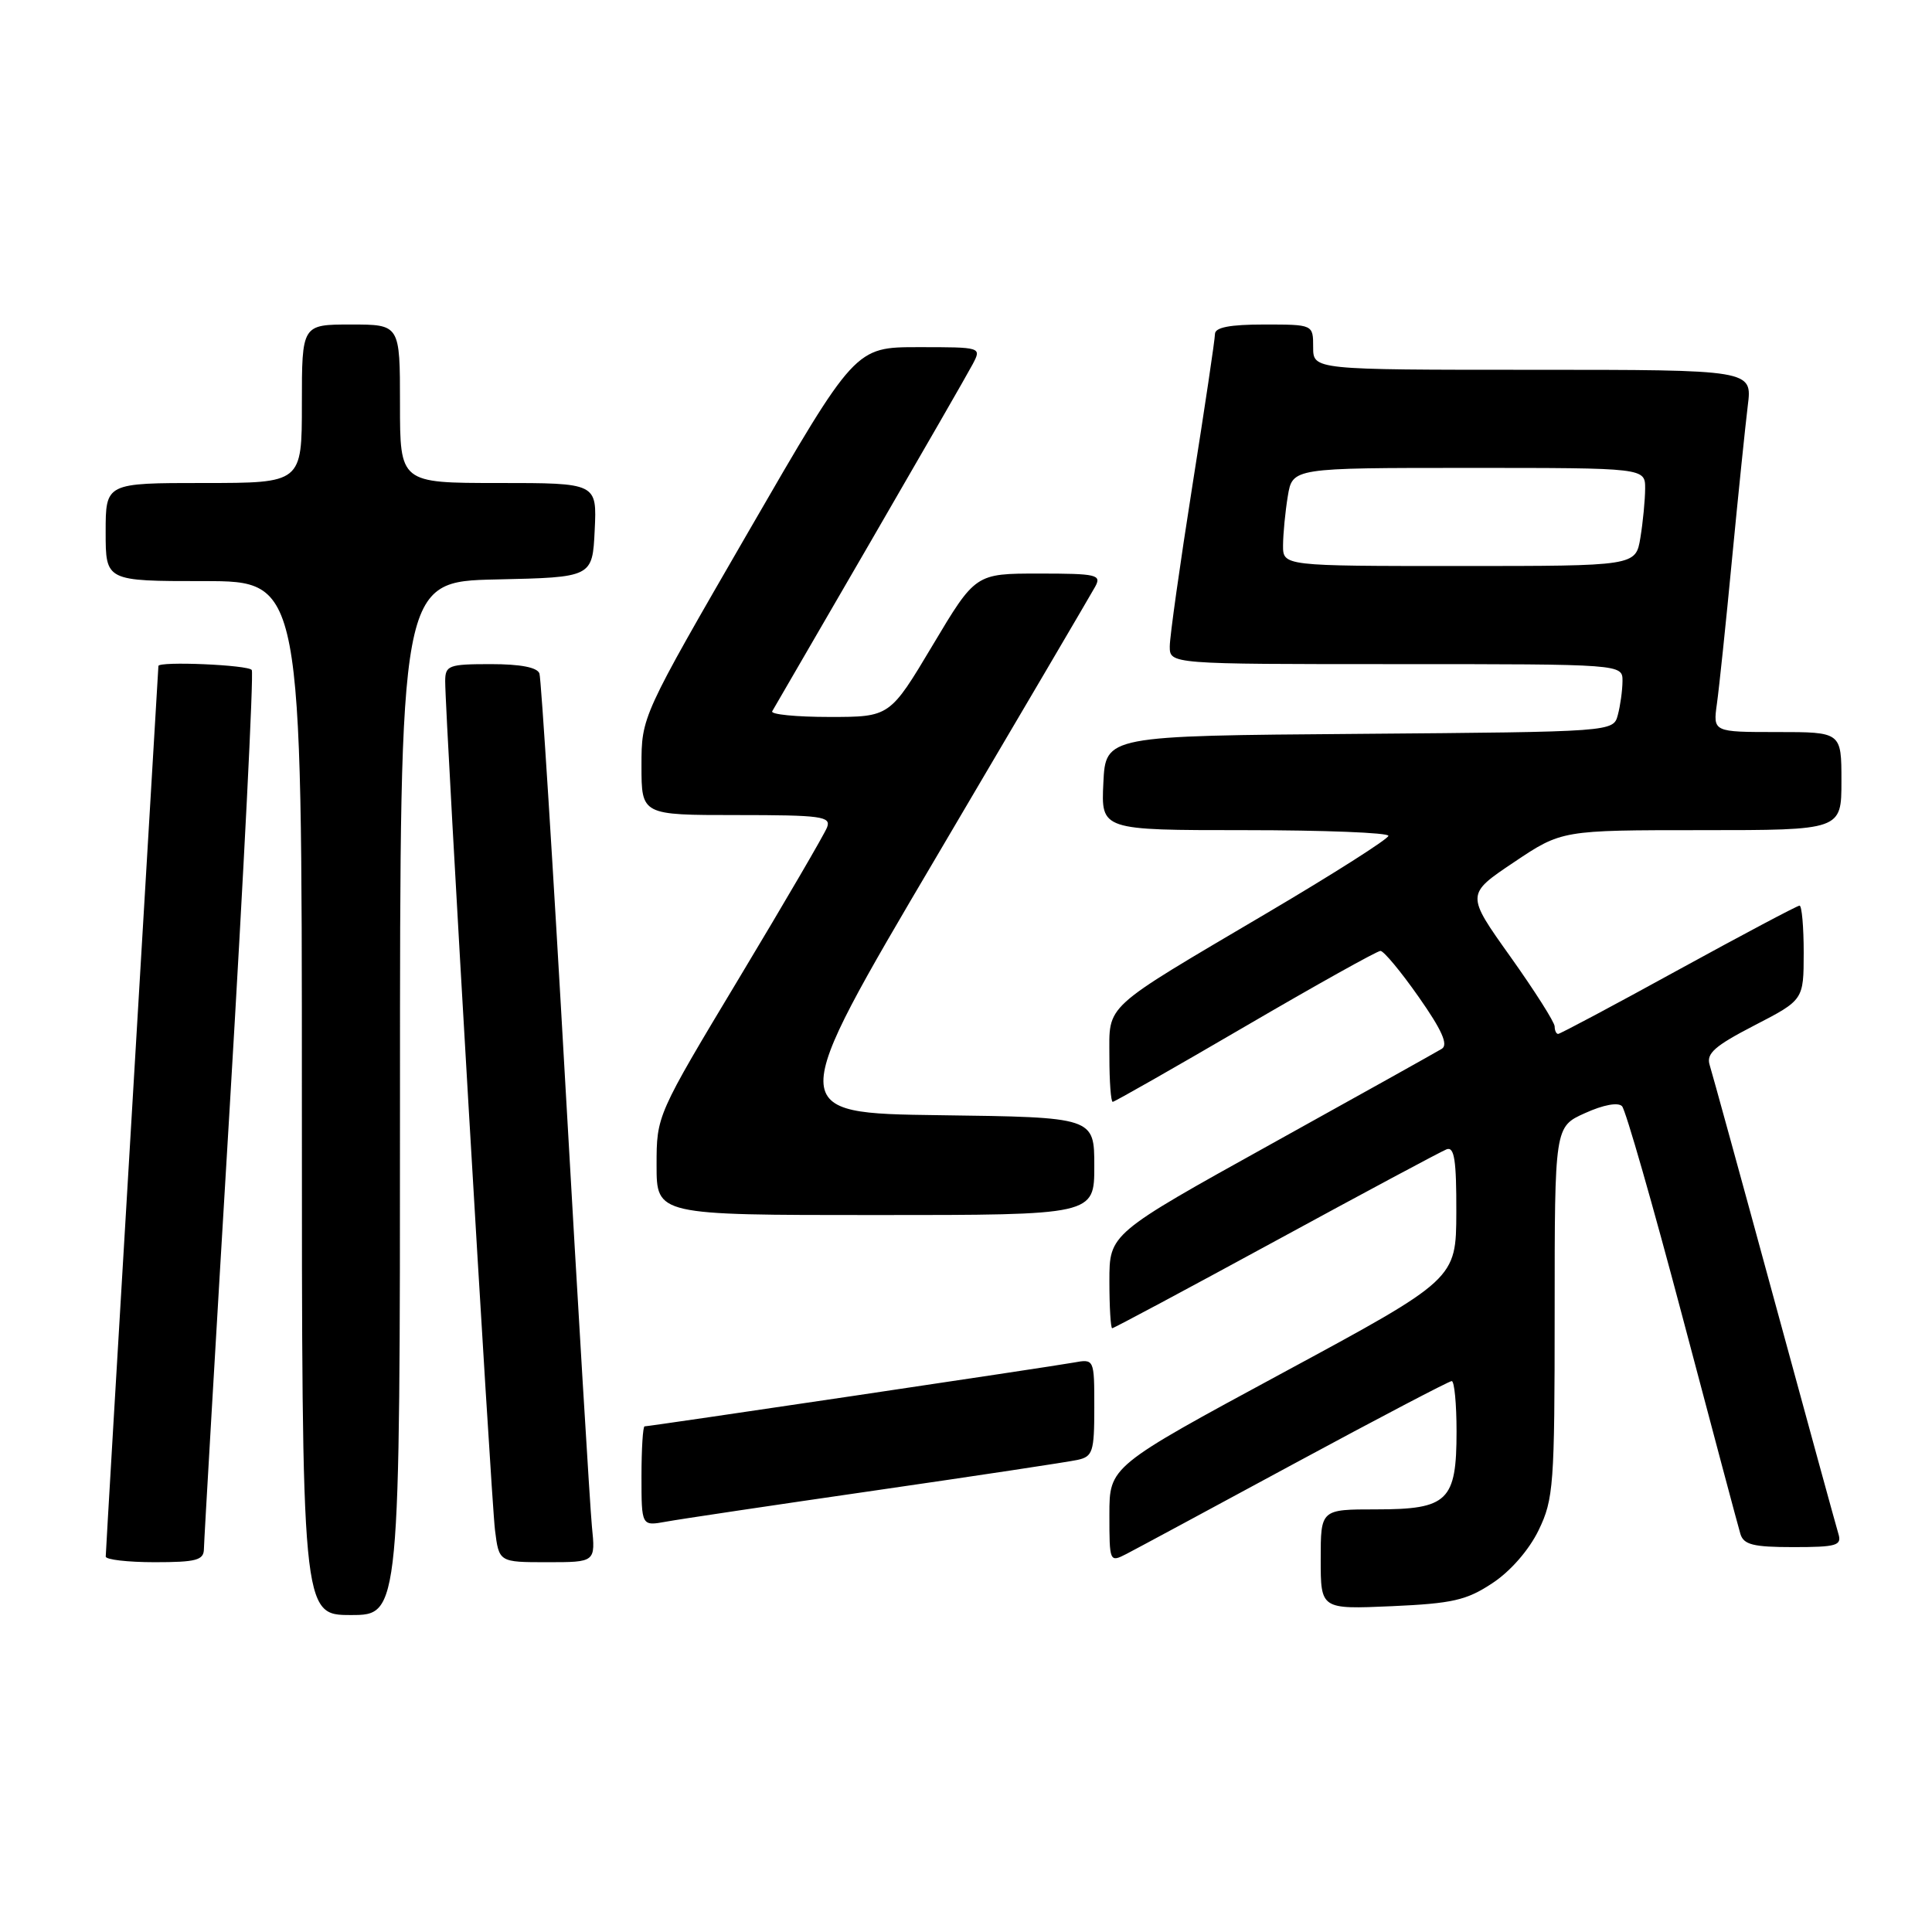 <?xml version="1.0" encoding="UTF-8" standalone="no"?>
<!DOCTYPE svg PUBLIC "-//W3C//DTD SVG 1.1//EN" "http://www.w3.org/Graphics/SVG/1.1/DTD/svg11.dtd" >
<svg xmlns="http://www.w3.org/2000/svg" xmlns:xlink="http://www.w3.org/1999/xlink" version="1.1" viewBox="0 0 256 256">
 <g >
 <path fill="currentColor"
d=" M 53.00 145.53 C 53.00 77.06 53.00 77.06 65.75 76.78 C 78.50 76.50 78.50 76.50 78.80 70.25 C 79.10 64.00 79.10 64.00 66.05 64.00 C 53.00 64.00 53.00 64.00 53.00 53.50 C 53.00 43.00 53.00 43.00 46.50 43.00 C 40.00 43.00 40.00 43.00 40.00 53.50 C 40.00 64.00 40.00 64.00 27.00 64.00 C 14.00 64.00 14.00 64.00 14.00 70.50 C 14.00 77.00 14.00 77.00 27.00 77.00 C 40.00 77.00 40.00 77.00 40.00 145.50 C 40.00 214.00 40.00 214.00 46.50 214.00 C 53.00 214.00 53.00 214.00 53.00 145.53 Z  M 197.76 209.77 C 200.15 208.20 202.61 205.37 203.88 202.75 C 205.86 198.65 206.00 196.79 206.00 173.84 C 206.00 149.30 206.00 149.30 210.03 147.49 C 212.45 146.39 214.41 146.03 214.93 146.58 C 215.41 147.09 219.01 159.65 222.94 174.50 C 226.87 189.35 230.32 202.29 230.61 203.25 C 231.04 204.68 232.31 205.00 237.63 205.00 C 243.36 205.00 244.07 204.79 243.60 203.25 C 243.31 202.29 239.48 188.34 235.10 172.25 C 230.72 156.16 226.86 142.15 226.54 141.12 C 226.06 139.60 227.19 138.60 232.47 135.87 C 238.99 132.50 238.99 132.50 239.00 126.25 C 239.00 122.81 238.75 120.00 238.45 120.00 C 238.15 120.00 230.93 123.83 222.41 128.50 C 213.90 133.18 206.72 137.00 206.46 137.00 C 206.21 137.00 206.00 136.55 206.00 136.01 C 206.00 135.46 203.36 131.30 200.13 126.76 C 194.25 118.51 194.25 118.51 200.59 114.26 C 206.94 110.00 206.94 110.00 225.47 110.00 C 244.00 110.00 244.00 110.00 244.00 103.50 C 244.00 97.00 244.00 97.00 235.49 97.00 C 226.98 97.00 226.98 97.00 227.50 93.25 C 227.79 91.19 228.70 82.53 229.51 74.00 C 230.33 65.47 231.27 56.36 231.59 53.75 C 232.19 49.00 232.19 49.00 203.09 49.00 C 174.00 49.00 174.00 49.00 174.00 46.00 C 174.00 43.00 174.00 43.00 167.50 43.00 C 162.97 43.00 161.00 43.38 160.99 44.25 C 160.99 44.94 159.64 54.00 157.99 64.40 C 156.35 74.79 155.00 84.36 155.00 85.65 C 155.00 88.00 155.00 88.00 185.00 88.00 C 215.00 88.00 215.00 88.00 214.99 90.25 C 214.98 91.49 214.70 93.51 214.37 94.74 C 213.77 96.97 213.77 96.97 180.14 97.24 C 146.50 97.50 146.50 97.50 146.20 103.75 C 145.90 110.00 145.90 110.00 164.95 110.00 C 175.43 110.00 183.99 110.34 183.97 110.75 C 183.96 111.16 176.70 115.78 167.85 121.00 C 145.86 133.98 147.00 132.94 147.00 140.07 C 147.00 143.33 147.20 146.00 147.44 146.00 C 147.68 146.00 155.58 141.50 165.00 136.00 C 174.42 130.50 182.48 126.00 182.92 126.00 C 183.35 126.00 185.64 128.75 187.99 132.11 C 191.05 136.47 191.93 138.43 191.05 138.97 C 190.38 139.38 180.20 145.07 168.42 151.60 C 147.00 163.49 147.00 163.49 147.00 169.74 C 147.00 173.18 147.17 176.00 147.37 176.00 C 147.58 176.00 157.34 170.78 169.06 164.40 C 180.78 158.02 190.96 152.57 191.68 152.29 C 192.71 151.90 192.99 153.72 192.97 160.64 C 192.94 169.50 192.94 169.50 169.97 181.91 C 147.00 194.32 147.00 194.32 147.00 200.70 C 147.00 206.98 147.03 207.05 149.25 205.91 C 150.49 205.27 160.55 199.85 171.61 193.87 C 182.68 187.89 192.02 183.00 192.36 183.00 C 192.71 183.00 193.00 186.00 193.00 189.67 C 193.00 198.89 191.86 200.00 182.35 200.00 C 175.00 200.00 175.00 200.00 175.00 206.62 C 175.00 213.24 175.00 213.24 184.39 212.83 C 192.46 212.47 194.33 212.05 197.76 209.77 Z  M 27.02 205.25 C 27.03 204.29 28.57 177.86 30.45 146.53 C 32.32 115.20 33.63 89.21 33.36 88.78 C 32.94 88.10 21.01 87.59 20.99 88.25 C 20.99 88.39 19.42 114.83 17.50 147.00 C 15.58 179.18 14.01 205.84 14.01 206.25 C 14.00 206.66 16.92 207.00 20.50 207.00 C 26.02 207.00 27.00 206.73 27.02 205.25 Z  M 78.43 202.25 C 78.18 199.64 76.60 173.43 74.93 144.00 C 73.27 114.58 71.71 89.94 71.48 89.25 C 71.21 88.43 68.97 88.00 65.03 88.00 C 59.45 88.00 59.00 88.17 58.99 90.25 C 58.98 94.76 65.07 198.62 65.59 202.75 C 66.12 207.00 66.12 207.00 72.51 207.00 C 78.91 207.00 78.91 207.00 78.43 202.25 Z  M 116.00 197.49 C 129.47 195.54 141.51 193.72 142.75 193.45 C 144.80 193.01 145.00 192.39 145.00 186.51 C 145.00 180.05 145.00 180.05 142.25 180.55 C 139.24 181.10 86.08 189.00 85.41 189.00 C 85.19 189.00 85.00 191.98 85.00 195.61 C 85.00 202.22 85.00 202.22 88.25 201.63 C 90.04 201.30 102.53 199.44 116.00 197.49 Z  M 145.00 154.52 C 145.00 148.04 145.00 148.04 124.52 147.77 C 104.04 147.50 104.04 147.50 124.10 113.50 C 135.13 94.80 144.58 78.71 145.11 77.75 C 145.99 76.15 145.37 76.00 137.66 76.00 C 129.25 76.00 129.25 76.00 123.58 85.50 C 117.91 95.00 117.91 95.00 109.90 95.00 C 105.49 95.00 102.08 94.66 102.32 94.25 C 102.55 93.84 108.36 83.83 115.23 72.00 C 122.09 60.17 128.24 49.49 128.89 48.25 C 130.07 46.00 130.06 46.00 121.69 46.00 C 113.31 46.00 113.31 46.00 99.16 70.47 C 85.00 94.95 85.00 94.95 85.00 101.47 C 85.00 108.00 85.00 108.00 97.61 108.00 C 108.84 108.00 110.15 108.18 109.59 109.63 C 109.25 110.52 104.02 119.48 97.98 129.53 C 87.00 147.80 87.00 147.80 87.00 154.40 C 87.00 161.00 87.00 161.00 116.00 161.00 C 145.00 161.00 145.00 161.00 145.00 154.52 Z  M 170.01 72.25 C 170.02 70.74 170.30 67.81 170.64 65.75 C 171.26 62.00 171.26 62.00 194.63 62.00 C 218.00 62.00 218.00 62.00 217.99 64.75 C 217.98 66.26 217.70 69.19 217.36 71.25 C 216.74 75.00 216.74 75.00 193.37 75.00 C 170.00 75.00 170.00 75.00 170.01 72.25 Z "/>
</g>
</svg>